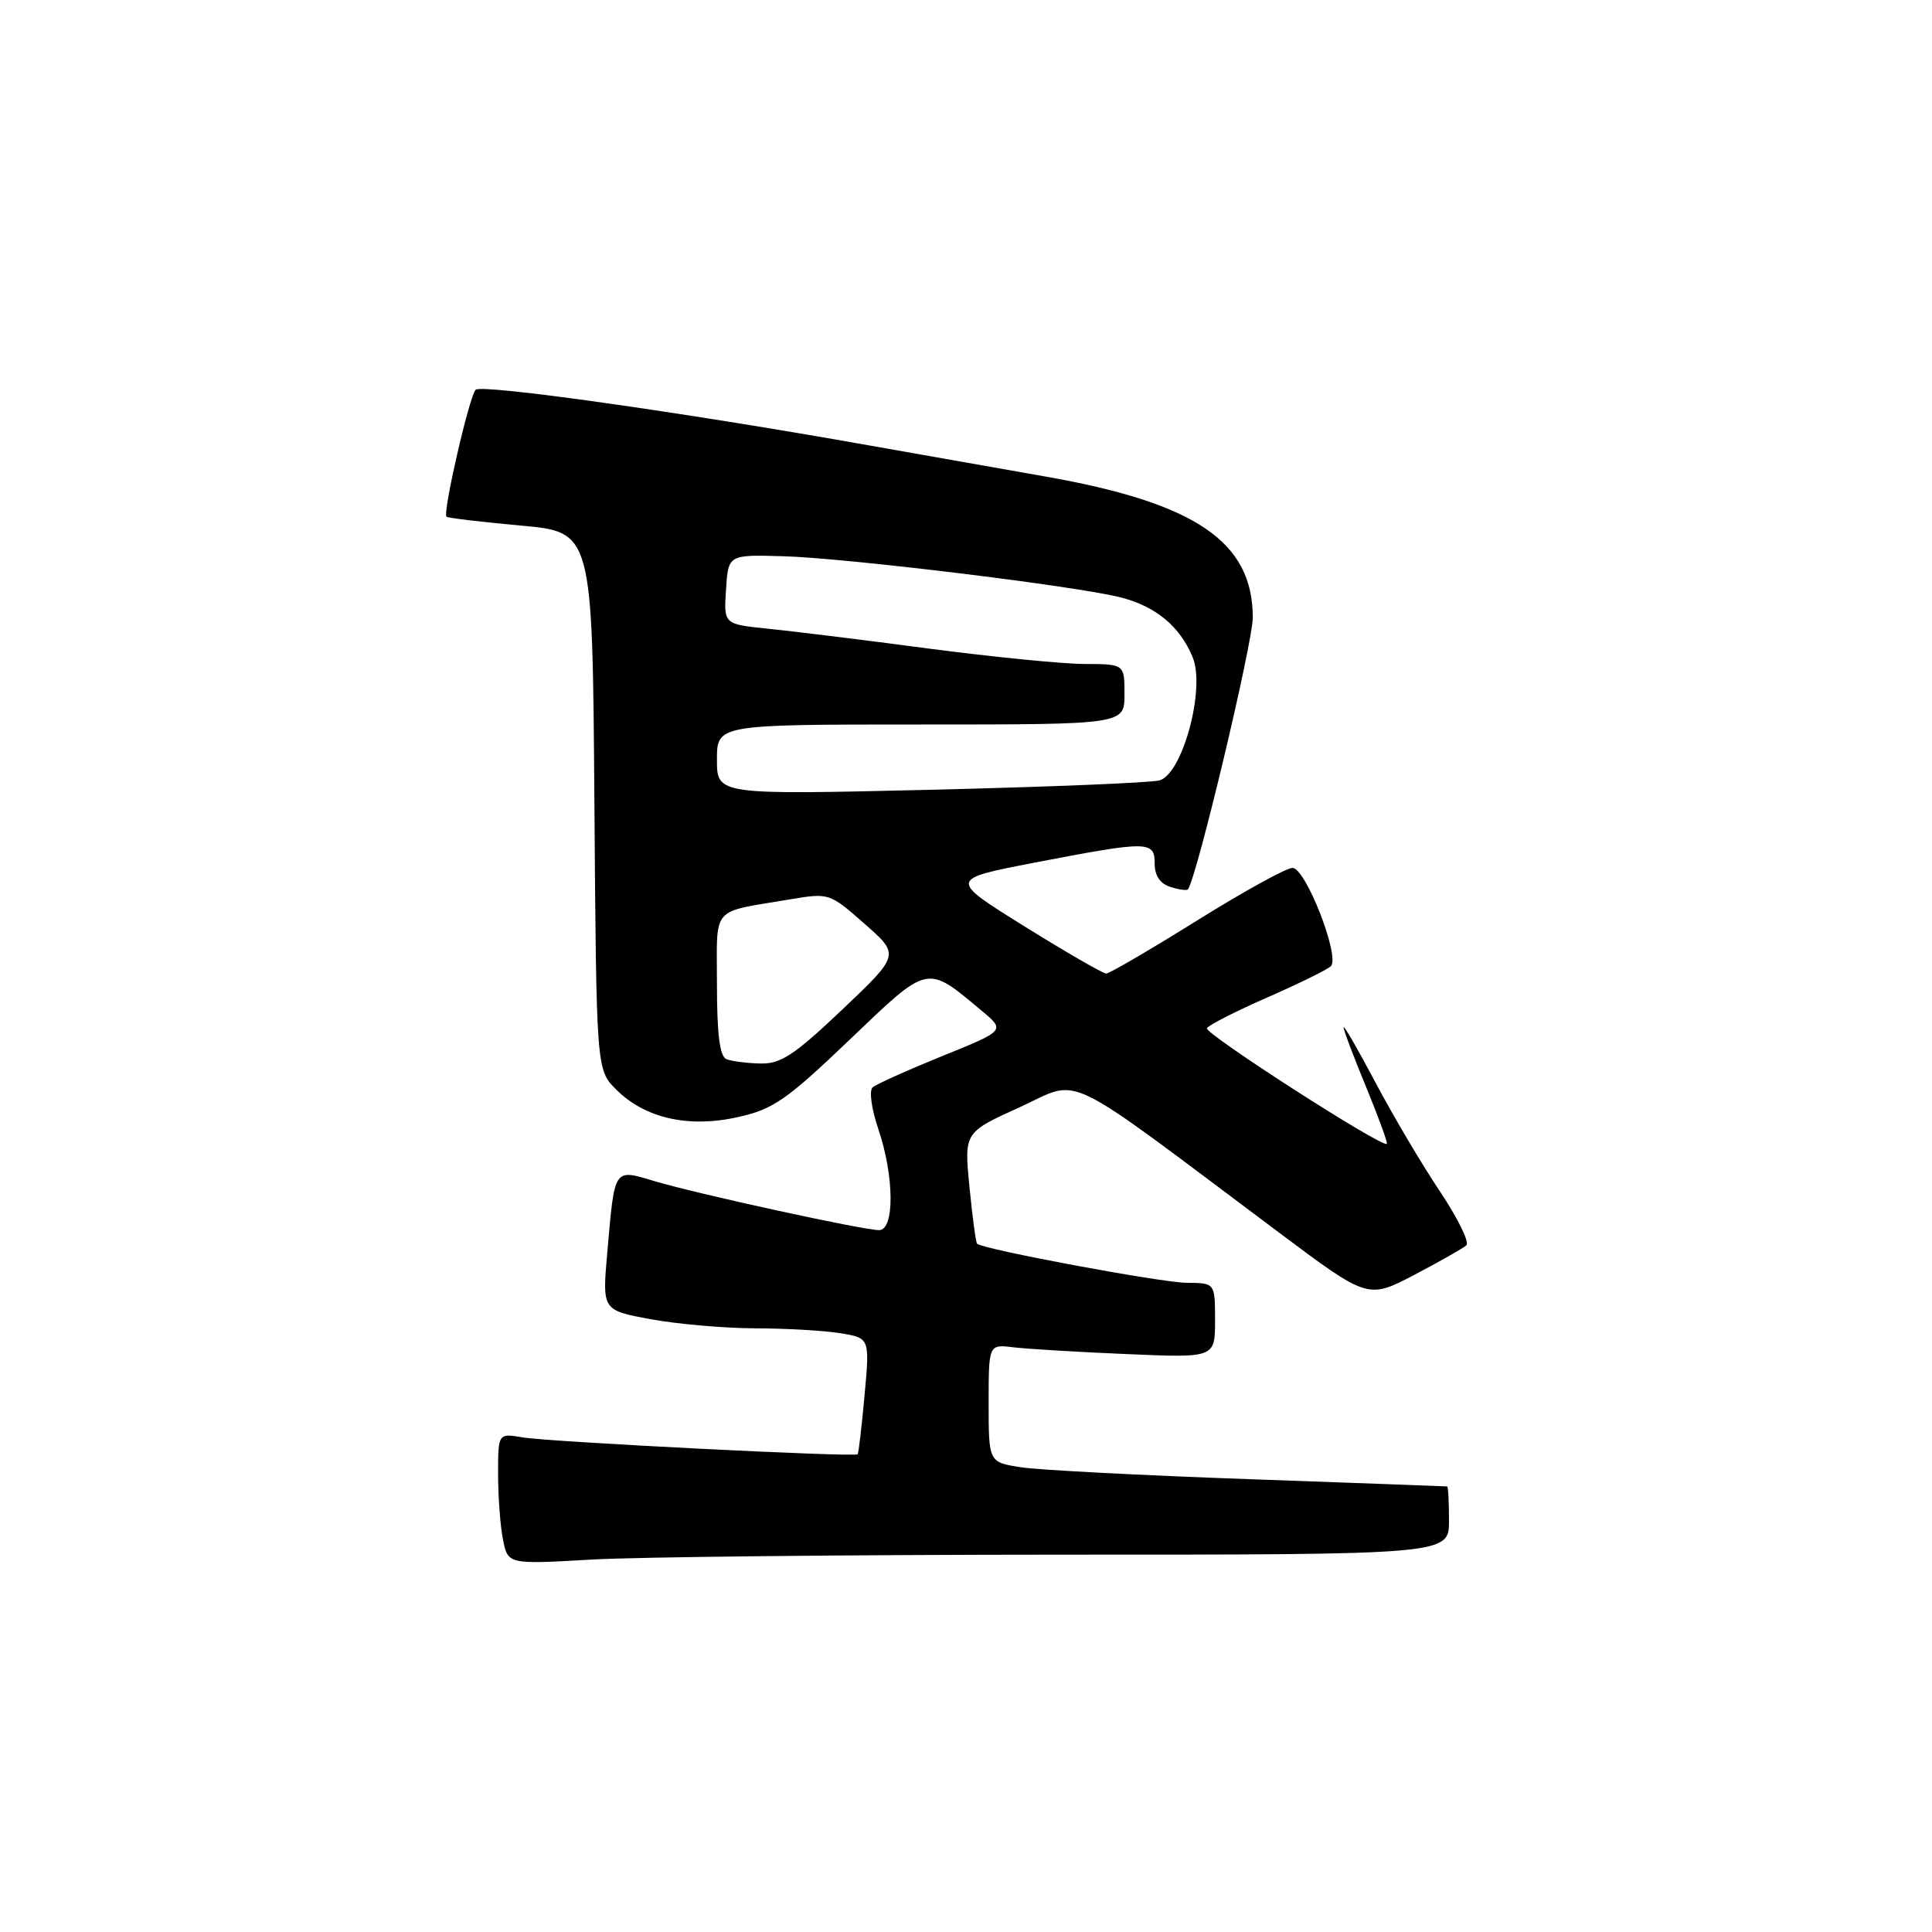 <?xml version="1.0" encoding="UTF-8" standalone="no"?>
<!DOCTYPE svg PUBLIC "-//W3C//DTD SVG 1.1//EN" "http://www.w3.org/Graphics/SVG/1.1/DTD/svg11.dtd" >
<svg xmlns="http://www.w3.org/2000/svg" xmlns:xlink="http://www.w3.org/1999/xlink" version="1.1" viewBox="0 0 256 256">
 <g >
 <path fill="currentColor"
d=" M 140.75 206.00 C 192.00 206.00 192.00 206.00 192.00 201.50 C 192.00 199.03 191.89 196.98 191.75 196.96 C 191.61 196.94 179.85 196.51 165.61 196.00 C 151.37 195.50 137.75 194.79 135.36 194.43 C 131.00 193.77 131.00 193.77 131.00 185.95 C 131.00 178.13 131.00 178.13 134.25 178.52 C 136.04 178.74 142.79 179.15 149.25 179.42 C 161.00 179.93 161.00 179.93 161.00 174.96 C 161.00 170.00 161.00 170.00 157.25 169.98 C 153.90 169.96 130.21 165.54 129.47 164.80 C 129.30 164.63 128.85 161.25 128.46 157.28 C 127.75 150.05 127.75 150.05 135.12 146.71 C 143.44 142.93 140.07 141.31 169.38 163.25 C 181.25 172.14 181.25 172.14 187.38 168.94 C 190.74 167.17 193.86 165.41 194.30 165.01 C 194.74 164.62 193.17 161.42 190.82 157.90 C 188.46 154.38 184.62 147.90 182.29 143.50 C 179.96 139.10 178.05 135.78 178.03 136.11 C 178.01 136.45 179.35 140.01 181.01 144.02 C 182.66 148.03 183.90 151.43 183.76 151.57 C 183.18 152.13 159.53 136.92 159.92 136.24 C 160.15 135.83 163.75 134.00 167.92 132.17 C 172.09 130.34 175.88 128.48 176.34 128.03 C 177.61 126.80 173.01 115.00 171.26 115.00 C 170.45 115.00 164.74 118.15 158.57 122.00 C 152.40 125.85 147.00 129.00 146.58 129.00 C 146.15 129.00 141.28 126.19 135.75 122.75 C 125.71 116.50 125.71 116.50 137.10 114.30 C 152.19 111.40 153.00 111.40 153.00 114.43 C 153.00 116.02 153.72 117.10 155.08 117.52 C 156.22 117.89 157.27 118.03 157.41 117.84 C 158.59 116.27 166.00 85.18 166.00 81.82 C 165.99 71.77 158.43 66.64 138.45 63.13 C 131.33 61.88 120.78 60.01 115.00 58.99 C 90.48 54.63 63.75 50.85 63.02 51.65 C 62.16 52.59 58.63 67.98 59.16 68.47 C 59.35 68.64 63.77 69.16 69.00 69.64 C 78.50 70.50 78.50 70.50 78.76 106.13 C 79.02 141.75 79.02 141.75 81.65 144.37 C 85.45 148.18 91.24 149.49 97.79 148.02 C 102.46 146.98 104.23 145.75 112.58 137.77 C 123.13 127.68 122.71 127.77 130.08 133.93 C 133.22 136.55 133.22 136.55 124.86 139.93 C 120.26 141.80 116.11 143.66 115.63 144.08 C 115.14 144.50 115.48 146.95 116.38 149.60 C 118.50 155.84 118.56 163.00 116.48 163.00 C 114.39 163.00 92.56 158.24 86.80 156.53 C 81.25 154.88 81.47 154.55 80.46 166.06 C 79.80 173.62 79.80 173.62 86.27 174.81 C 89.82 175.46 96.05 176.00 100.12 176.01 C 104.18 176.02 109.24 176.31 111.37 176.66 C 115.25 177.30 115.25 177.30 114.56 184.88 C 114.18 189.05 113.77 192.57 113.64 192.70 C 113.24 193.10 72.73 191.06 69.25 190.46 C 66.00 189.91 66.00 189.91 66.00 195.33 C 66.00 198.31 66.29 202.22 66.65 204.02 C 67.31 207.29 67.31 207.29 78.40 206.65 C 84.51 206.30 112.56 206.01 140.75 206.00 Z  M 96.25 140.34 C 95.37 139.98 95.00 137.02 95.00 130.44 C 95.00 119.85 94.04 120.97 104.69 119.17 C 109.84 118.30 109.93 118.33 114.56 122.41 C 119.24 126.52 119.24 126.52 111.62 133.76 C 105.25 139.80 103.46 140.99 100.75 140.92 C 98.96 140.88 96.94 140.62 96.25 140.34 Z  M 95.00 100.66 C 95.00 96.00 95.00 96.00 122.00 96.00 C 149.00 96.00 149.00 96.00 149.00 92.00 C 149.00 88.00 149.00 88.00 143.75 87.98 C 140.86 87.98 131.53 87.05 123.00 85.93 C 114.47 84.80 104.89 83.62 101.70 83.30 C 95.90 82.71 95.90 82.71 96.20 78.11 C 96.50 73.50 96.50 73.50 103.69 73.70 C 112.00 73.92 142.60 77.65 148.50 79.16 C 153.14 80.34 156.35 83.00 158.03 87.08 C 159.76 91.24 156.69 102.58 153.62 103.41 C 152.46 103.72 138.79 104.28 123.25 104.65 C 95.00 105.32 95.00 105.32 95.00 100.66 Z "/>
</g>
</svg>